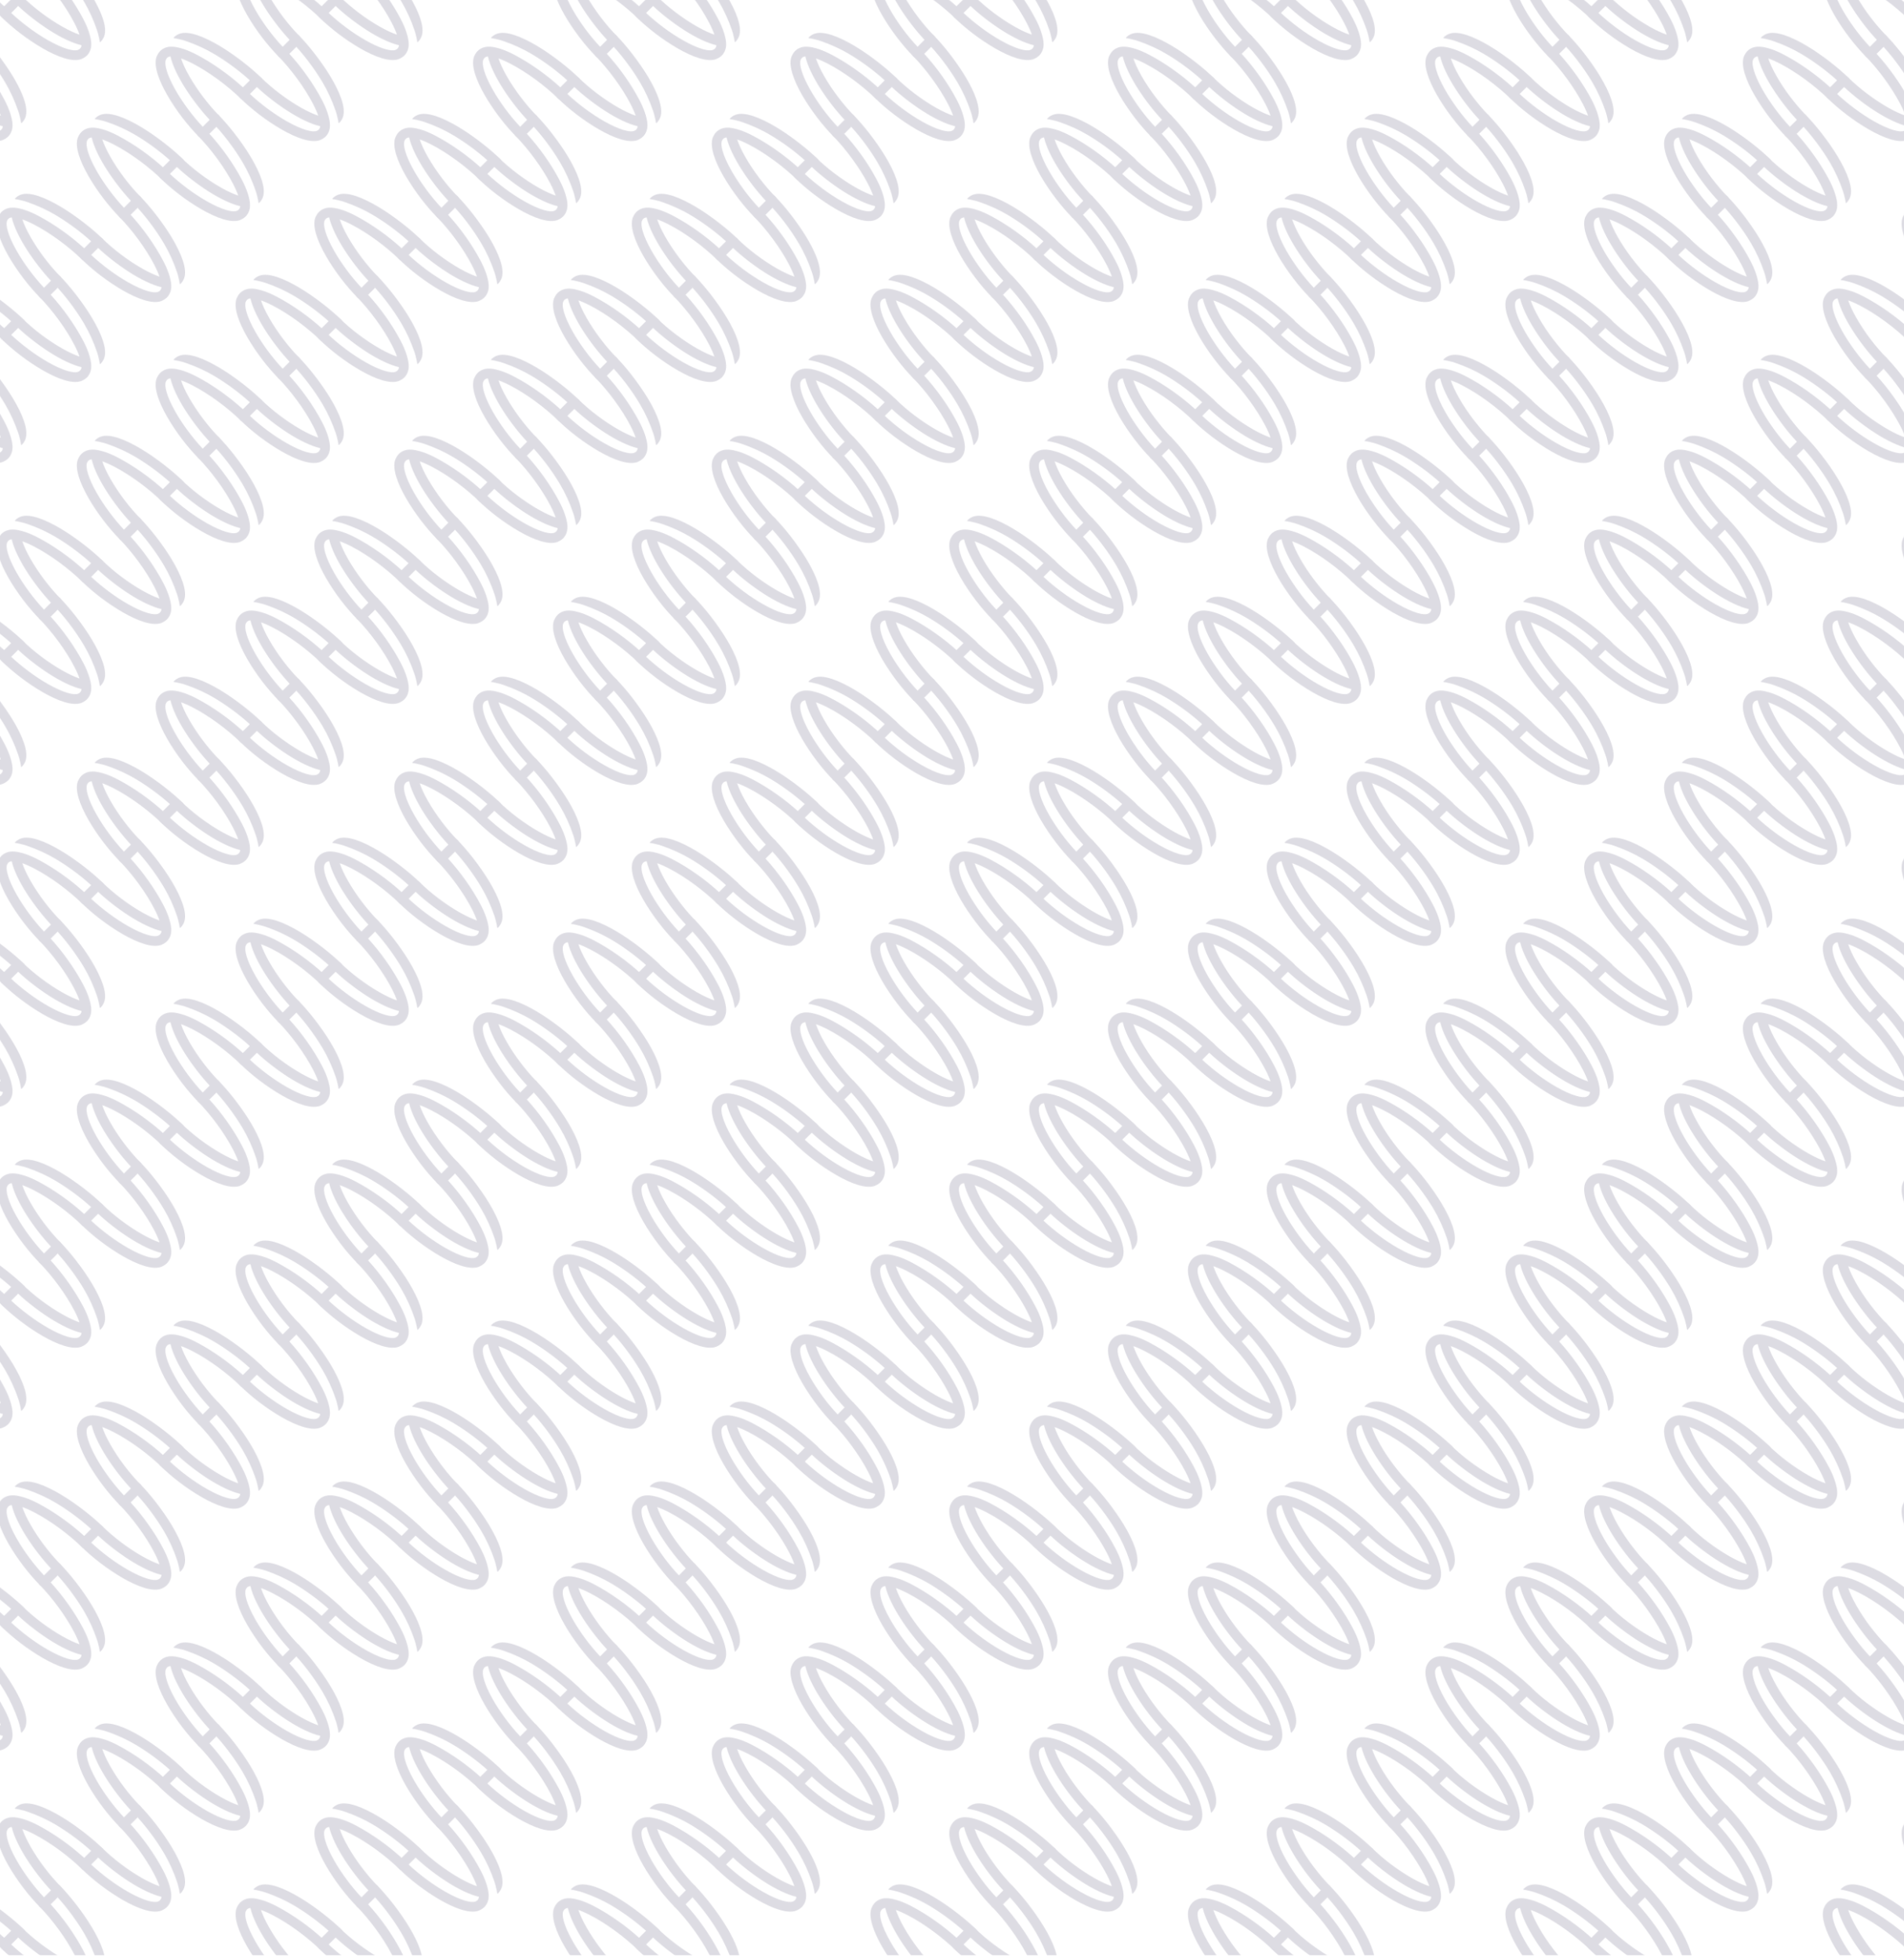 <?xml version="1.0" encoding="UTF-8"?><svg id="Layer_1" xmlns="http://www.w3.org/2000/svg" xmlns:xlink="http://www.w3.org/1999/xlink" viewBox="0 0 1166 1200"><defs>

<style>.cls-1{fill:url(#New_Pattern_5);}.cls-1,.cls-2,.cls-3{stroke-width:0px;}.cls-2{fill:none;}.cls-3{fill:#dddce3;}</style>

<pattern id="New_Pattern_5" x="0" y="0" width="432" height="438" patternTransform="translate(-7039.89 -4258.62) scale(.45)" patternUnits="userSpaceOnUse" viewBox="0 0 432 438">
    <rect class="cls-2" width="432" height="438"/>
        <path class="cls-3" d="m341.21,484.24c.55-.55.56-1.44,0-1.99-27.33-26.92-86.74-69.27-111.7-60.64-1.04.33-4.66,1.68-7.85,4.87-.46.46-.61,1.23.11,1.27,2.23.14,6.32,1.17,7.11,1.34,3.02.62,5.96,1.45,8.87,2.46,13.47,4.63,26.6,10.54,38.87,17.79,19.49,11.52,40.04,27.25,55.26,42.27.55.54,1.43.54,1.97,0l7.36-7.36Z"/>
        <path class="cls-3" d="m387.4,421.84c.55-.55,1.44-.56,1.99,0,26.92,27.33,69.27,86.74,60.64,111.7-.33,1.04-1.68,4.66-4.87,7.85-.46.46-1.23.61-1.27-.11-.14-2.23-1.17-6.32-1.34-7.11-.62-3.02-1.45-5.96-2.46-8.87-4.63-13.47-10.54-26.6-17.79-38.87-11.52-19.49-27.25-40.04-42.27-55.26-.54-.55-.54-1.43,0-1.97l7.36-7.36Z"/>
        <path class="cls-3" d="m477.43,331.89c.55-.55,1.44-.56,1.99,0,16.76,16.98,34.13,40.02,46.1,61,6.16,10.79,12.01,22.24,14.64,34.47.75,3.5,1.23,7.08.97,10.65-.36,5.05-2.34,9.83-5.94,13.43-2.65,2.65-6.64,4.38-7.41,4.7l-.33.13c-23.99,8.46-79.34-28.47-108.43-57.23-1.48-1.47-2.3-3.42-2.3-5.5-.01-2.08.8-4.05,2.28-5.53l17.16-17.16c3.02-3.02,7.93-3.03,10.96-.04,15.15,14.99,35.39,30.3,54.12,40.96,9.64,5.49,17.63,9.05,24,11.18-1.47-4.23-3.7-9.42-6.97-15.78-11.26-21.86-30.09-47.6-48.2-65.95-.54-.55-.54-1.43,0-1.97l7.35-7.35Zm50.53,105.47c-25.89-5.98-62.77-31.35-86.23-53.4l-9.48,9.48c14.61,13.74,33.02,27.4,50.18,37.16,21.79,12.41,35.15,14.99,40.45,13.28,1.04-.46,2.48-1.28,2.97-1.77.91-.91,1.47-2.12,1.64-2.57l.07-.22c.13-.39.3-1.01.39-1.93Z"/>
        <path class="cls-3" d="m429.58,392.87c.55-.55.56-1.44,0-1.99-16.98-16.76-40.02-34.13-61-46.1-10.79-6.16-22.24-12.01-34.47-14.64-3.5-.75-7.08-1.23-10.65-.97-5.05.36-9.83,2.34-13.43,5.94-2.65,2.65-4.38,6.64-4.7,7.41l-.13.33c-8.46,23.99,28.47,79.34,57.23,108.43,1.47,1.48,3.42,2.3,5.5,2.3,2.08.01,4.05-.8,5.53-2.28l17.16-17.16c3.02-3.02,3.03-7.93.04-10.96-14.99-15.15-30.3-35.39-40.96-54.12-5.49-9.64-9.05-17.63-11.18-24,4.23,1.47,9.42,3.7,15.78,6.97,21.86,11.26,47.6,30.09,65.95,48.2.55.54,1.43.54,1.97,0l7.35-7.35Zm-105.47-50.53c5.98,25.89,31.35,62.77,53.4,86.23l-9.48,9.48c-13.74-14.61-27.4-33.02-37.16-50.18-12.41-21.79-14.99-35.15-13.28-40.45.46-1.04,1.28-2.48,1.77-2.97.91-.91,2.12-1.47,2.57-1.64l.22-.07c.39-.13,1.01-.3,1.93-.39Z"/>
        <path class="cls-3" d="m448.4,374.05c.55-.55.56-1.44,0-1.99-27.33-26.92-86.74-69.27-111.7-60.64-1.04.33-4.66,1.68-7.85,4.87-.46.46-.61,1.23.11,1.27,2.23.14,6.32,1.17,7.11,1.34,3.02.62,5.96,1.45,8.87,2.46,13.47,4.63,26.6,10.54,38.87,17.79,19.49,11.52,40.04,27.25,55.26,42.27.55.54,1.43.54,1.97,0l7.36-7.36Z"/>
        <path class="cls-3" d="m538.38,284.07c.55-.55.56-1.44,0-1.99-16.98-16.76-40.02-34.13-61-46.1-10.79-6.16-22.24-12.01-34.47-14.64-3.5-.75-7.08-1.23-10.65-.97-5.05.36-9.83,2.34-13.43,5.94-2.65,2.65-4.38,6.64-4.7,7.41l-.13.33c-8.46,23.99,28.47,79.34,57.23,108.43,1.47,1.48,3.42,2.3,5.5,2.3,2.08.01,4.05-.8,5.53-2.28l17.16-17.16c3.02-3.02,3.03-7.93.04-10.96-14.99-15.15-30.3-35.39-40.96-54.12-5.49-9.64-9.05-17.63-11.18-24,4.23,1.47,9.42,3.7,15.78,6.97,21.86,11.26,47.6,30.09,65.95,48.2.55.54,1.43.54,1.97,0l7.35-7.35Zm-105.47-50.53c5.98,25.89,31.35,62.77,53.4,86.23l-9.48,9.48c-13.74-14.61-27.4-33.02-37.16-50.18-12.41-21.79-14.99-35.15-13.28-40.45.46-1.04,1.28-2.48,1.77-2.97.91-.91,2.12-1.47,2.57-1.64l.22-.07c.39-.13,1.01-.3,1.93-.39Z"/>
        <path class="cls-3" d="m-44.6,421.84c.55-.55,1.44-.56,1.99,0,26.92,27.33,69.27,86.74,60.64,111.7-.33,1.04-1.68,4.66-4.87,7.85-.46.46-1.23.61-1.27-.11-.14-2.23-1.17-6.32-1.34-7.11-.62-3.02-1.45-5.96-2.46-8.87-4.63-13.47-10.54-26.6-17.79-38.87-11.52-19.49-27.25-40.04-42.27-55.26-.54-.55-.54-1.43,0-1.97l7.36-7.36Z"/>
        <path class="cls-3" d="m45.43,331.89c.55-.55,1.44-.56,1.99,0,16.76,16.98,34.13,40.02,46.1,61,6.16,10.79,12.01,22.24,14.64,34.47.75,3.5,1.23,7.08.97,10.65-.36,5.05-2.34,9.83-5.94,13.43-2.65,2.65-6.64,4.38-7.41,4.7l-.33.13c-23.99,8.46-79.34-28.47-108.43-57.23-1.48-1.47-2.3-3.42-2.3-5.5-.01-2.08.8-4.05,2.28-5.53l17.16-17.16c3.02-3.02,7.93-3.03,10.96-.04,15.15,14.99,35.39,30.3,54.12,40.96,9.64,5.49,17.63,9.05,24,11.18-1.47-4.23-3.7-9.42-6.97-15.78-11.26-21.86-30.09-47.6-48.2-65.95-.54-.55-.54-1.43,0-1.97l7.35-7.35Zm50.53,105.47c-25.89-5.98-62.77-31.35-86.23-53.4l-9.48,9.48c14.61,13.74,33.02,27.4,50.18,37.16,21.79,12.41,35.15,14.99,40.45,13.28,1.04-.46,2.48-1.28,2.97-1.77.91-.91,1.47-2.12,1.64-2.57l.07-.22c.13-.39.3-1.01.39-1.93Z"/>
        <path class="cls-3" d="m64.25,313.06c.55-.55,1.44-.56,1.99,0,26.92,27.33,69.27,86.74,60.64,111.7-.33,1.04-1.68,4.66-4.87,7.85-.46.46-1.23.61-1.27-.11-.14-2.23-1.17-6.32-1.34-7.11-.62-3.02-1.45-5.96-2.46-8.87-4.63-13.47-10.54-26.6-17.79-38.87-11.52-19.49-27.25-40.04-42.27-55.26-.54-.55-.54-1.43,0-1.97l7.36-7.36Z"/>
        <path class="cls-3" d="m16.4,374.05c.55-.55.56-1.44,0-1.99-27.33-26.92-86.74-69.27-111.7-60.64-1.04.33-4.66,1.68-7.85,4.87-.46.46-.61,1.23.11,1.27,2.23.14,6.32,1.17,7.11,1.34,3.02.62,5.96,1.45,8.87,2.46,13.47,4.63,26.6,10.54,38.87,17.79,19.49,11.52,40.04,27.25,55.26,42.27.55.54,1.43.54,1.97,0l7.36-7.36Z"/>
        <path class="cls-3" d="m106.38,284.07c.55-.55.56-1.44,0-1.99-16.98-16.76-40.02-34.13-61-46.1-10.79-6.16-22.24-12.01-34.47-14.64-3.5-.75-7.08-1.23-10.65-.97-5.05.36-9.83,2.34-13.43,5.94-2.65,2.65-4.38,6.64-4.7,7.41l-.13.33c-8.46,23.99,28.47,79.34,57.23,108.43,1.47,1.48,3.42,2.3,5.5,2.3,2.08.01,4.05-.8,5.53-2.28l17.16-17.16c3.02-3.02,3.03-7.93.04-10.96-14.99-15.15-30.3-35.39-40.96-54.12-5.49-9.64-9.05-17.63-11.18-24,4.23,1.47,9.42,3.7,15.78,6.97,21.86,11.26,47.6,30.09,65.95,48.2.55.54,1.43.54,1.97,0l7.35-7.35ZM.91,233.53c5.98,25.89,31.35,62.77,53.4,86.23l-9.48,9.48c-13.74-14.61-27.4-33.02-37.16-50.18-12.41-21.79-14.99-35.15-13.28-40.45.46-1.04,1.28-2.48,1.77-2.97.91-.91,2.12-1.47,2.57-1.64l.22-.07c.39-.13,1.01-.3,1.93-.39Z"/>
        <path class="cls-3" d="m125.21,265.24c.55-.55.56-1.44,0-1.99-27.33-26.92-86.74-69.27-111.7-60.64-1.04.33-4.66,1.68-7.85,4.87-.46.46-.61,1.23.11,1.27,2.23.14,6.32,1.17,7.11,1.34,3.02.62,5.96,1.45,8.87,2.46,13.47,4.63,26.6,10.54,38.87,17.79,19.49,11.52,40.04,27.25,55.26,42.27.55.54,1.43.54,1.97,0l7.36-7.36Z"/>
        <path class="cls-3" d="m152.58,221.66c.55-.55,1.44-.56,1.99,0,16.76,16.98,34.13,40.02,46.1,61,6.16,10.79,12.01,22.24,14.64,34.47.75,3.5,1.23,7.08.97,10.65-.36,5.05-2.34,9.83-5.94,13.43-2.65,2.65-6.64,4.38-7.41,4.7l-.33.13c-23.99,8.46-79.34-28.47-108.43-57.23-1.48-1.47-2.3-3.42-2.3-5.5-.01-2.08.8-4.05,2.28-5.53l17.16-17.16c3.02-3.02,7.93-3.03,10.96-.04,15.15,14.99,35.39,30.3,54.12,40.96,9.64,5.49,17.63,9.05,24,11.18-1.47-4.23-3.7-9.42-6.97-15.78-11.26-21.86-30.09-47.6-48.2-65.95-.54-.55-.54-1.43,0-1.97l7.35-7.35Zm50.53,105.47c-25.89-5.98-62.77-31.35-86.23-53.4l-9.48,9.48c14.61,13.74,33.02,27.4,50.18,37.16,21.79,12.41,35.15,14.99,40.45,13.28,1.04-.46,2.48-1.28,2.97-1.77.91-.91,1.47-2.12,1.64-2.57l.07-.22c.13-.39.3-1.01.39-1.93Z"/>
        <path class="cls-3" d="m171.4,202.84c.55-.55,1.44-.56,1.99,0,26.92,27.33,69.27,86.74,60.64,111.7-.33,1.04-1.68,4.66-4.87,7.85-.46.46-1.23.61-1.27-.11-.14-2.23-1.17-6.32-1.34-7.11-.62-3.02-1.45-5.96-2.46-8.87-4.63-13.47-10.54-26.6-17.79-38.87-11.52-19.49-27.25-40.04-42.27-55.26-.54-.55-.54-1.43,0-1.97l7.36-7.36Z"/>
        <path class="cls-3" d="m261.43,112.89c.55-.55,1.44-.56,1.99,0,16.76,16.98,34.13,40.02,46.1,61,6.16,10.79,12.01,22.24,14.64,34.47.75,3.5,1.23,7.08.97,10.65-.36,5.05-2.34,9.83-5.94,13.43-2.65,2.65-6.64,4.38-7.41,4.7l-.33.13c-23.99,8.46-79.34-28.47-108.43-57.23-1.48-1.47-2.3-3.42-2.3-5.5-.01-2.08.8-4.05,2.28-5.53l17.16-17.16c3.02-3.02,7.93-3.03,10.96-.04,15.15,14.99,35.39,30.3,54.12,40.96,9.64,5.49,17.63,9.05,24,11.18-1.47-4.23-3.7-9.42-6.97-15.78-11.26-21.86-30.09-47.6-48.2-65.95-.54-.55-.54-1.43,0-1.97l7.35-7.35Zm50.53,105.47c-25.89-5.98-62.77-31.35-86.23-53.4l-9.48,9.48c14.61,13.74,33.02,27.4,50.18,37.16,21.79,12.41,35.15,14.99,40.45,13.28,1.04-.46,2.48-1.28,2.97-1.77.91-.91,1.47-2.12,1.64-2.57l.07-.22c.13-.39.3-1.01.39-1.93Z"/>
        <path class="cls-3" d="m280.25,94.06c.55-.55,1.44-.56,1.99,0,26.92,27.33,69.27,86.74,60.64,111.7-.33,1.04-1.68,4.66-4.87,7.85-.46.46-1.23.61-1.27-.11-.14-2.23-1.17-6.32-1.34-7.11-.62-3.02-1.45-5.96-2.46-8.87-4.63-13.47-10.54-26.6-17.79-38.87-11.52-19.49-27.25-40.04-42.27-55.26-.54-.55-.54-1.43,0-1.97l7.36-7.36Z"/>
        <path class="cls-3" d="m213.58,173.87c.55-.55.56-1.44,0-1.99-16.98-16.76-40.02-34.13-61-46.1-10.79-6.16-22.24-12.01-34.47-14.64-3.5-.75-7.08-1.23-10.65-.97-5.05.36-9.83,2.34-13.43,5.94-2.65,2.65-4.38,6.64-4.7,7.41l-.13.33c-8.46,23.99,28.47,79.34,57.23,108.43,1.47,1.48,3.42,2.3,5.5,2.3,2.08.01,4.05-.8,5.53-2.28l17.16-17.16c3.02-3.02,3.03-7.93.04-10.96-14.99-15.15-30.3-35.39-40.96-54.12-5.49-9.64-9.05-17.63-11.18-24,4.23,1.47,9.42,3.7,15.78,6.97,21.86,11.26,47.6,30.09,65.95,48.2.55.54,1.43.54,1.97,0l7.35-7.35Zm-105.47-50.53c5.98,25.89,31.35,62.77,53.4,86.23l-9.48,9.48c-13.74-14.61-27.4-33.02-37.16-50.18-12.41-21.79-14.99-35.15-13.28-40.45.46-1.04,1.28-2.48,1.77-2.97.91-.91,2.12-1.47,2.57-1.64l.22-.07c.39-.13,1.01-.3,1.93-.39Z"/>
        <path class="cls-3" d="m232.4,155.05c.55-.55.56-1.44,0-1.99-27.33-26.92-86.74-69.27-111.7-60.64-1.04.33-4.66,1.68-7.85,4.87-.46.46-.61,1.23.11,1.27,2.23.14,6.32,1.17,7.11,1.34,3.02.62,5.96,1.45,8.87,2.46,13.47,4.63,26.6,10.54,38.87,17.79,19.49,11.52,40.04,27.25,55.26,42.27.55.54,1.43.54,1.97,0l7.36-7.36Z"/>
        <path class="cls-3" d="m322.38,65.07c.55-.55.56-1.44,0-1.99-16.98-16.76-40.02-34.13-61-46.1-10.79-6.16-22.24-12.01-34.47-14.64-3.5-.75-7.08-1.23-10.65-.97-5.05.36-9.83,2.34-13.43,5.94-2.65,2.65-4.38,6.64-4.7,7.41l-.13.33c-8.46,23.99,28.47,79.34,57.23,108.43,1.47,1.48,3.42,2.3,5.5,2.3,2.08.01,4.05-.8,5.53-2.28l17.16-17.16c3.02-3.02,3.03-7.93.04-10.96-14.99-15.15-30.3-35.39-40.96-54.12-5.49-9.64-9.05-17.63-11.18-24,4.23,1.47,9.42,3.7,15.78,6.97,21.86,11.26,47.6,30.09,65.95,48.2.55.54,1.43.54,1.97,0l7.35-7.35ZM216.91,14.53c5.98,25.89,31.35,62.77,53.4,86.23l-9.48,9.48c-13.74-14.61-27.4-33.02-37.16-50.18-12.41-21.79-14.99-35.15-13.28-40.45.46-1.04,1.28-2.48,1.77-2.97.91-.91,2.12-1.47,2.57-1.64l.22-.07c.39-.13,1.01-.3,1.93-.39Z"/>
        <path class="cls-3" d="m341.21,46.24c.55-.55.56-1.44,0-1.99-27.33-26.92-86.74-69.27-111.7-60.64-1.04.33-4.66,1.68-7.85,4.87-.46.46-.61,1.23.11,1.27,2.23.14,6.32,1.17,7.11,1.34,3.02.62,5.96,1.45,8.87,2.46,13.47,4.63,26.6,10.54,38.87,17.79,19.49,11.52,40.04,27.25,55.26,42.27.55.54,1.43.54,1.97,0l7.36-7.36Z"/>
        <path class="cls-3" d="m368.58,2.66c.55-.55,1.44-.56,1.99,0,16.76,16.98,34.13,40.02,46.1,61,6.16,10.79,12.01,22.24,14.64,34.47.75,3.5,1.23,7.08.97,10.65-.36,5.05-2.34,9.83-5.94,13.43-2.65,2.65-6.64,4.38-7.41,4.7l-.33.13c-23.99,8.46-79.34-28.47-108.43-57.23-1.48-1.47-2.3-3.42-2.3-5.5-.01-2.08.8-4.05,2.28-5.53l17.16-17.16c3.02-3.02,7.93-3.03,10.96-.04,15.15,14.99,35.39,30.3,54.12,40.96,9.64,5.49,17.63,9.05,24,11.18-1.47-4.23-3.7-9.42-6.97-15.78-11.26-21.86-30.09-47.6-48.2-65.95-.54-.55-.54-1.43,0-1.97l7.35-7.35Zm50.53,105.47c-25.89-5.98-62.77-31.35-86.23-53.4l-9.48,9.48c14.61,13.74,33.02,27.4,50.18,37.16,21.79,12.41,35.15,14.99,40.45,13.28,1.04-.46,2.48-1.28,2.97-1.77.91-.91,1.47-2.12,1.64-2.57l.07-.22c.13-.39.3-1.01.39-1.93Z"/>
        <path class="cls-3" d="m387.4-16.16c.55-.55,1.44-.56,1.99,0,26.92,27.33,69.27,86.74,60.64,111.7-.33,1.04-1.68,4.66-4.87,7.85-.46.46-1.23.61-1.27-.11-.14-2.23-1.17-6.32-1.34-7.11-.62-3.02-1.45-5.96-2.46-8.87-4.63-13.47-10.54-26.6-17.79-38.87-11.52-19.49-27.25-40.04-42.27-55.26-.54-.55-.54-1.43,0-1.97l7.36-7.36Z"/>
        <path class="cls-3" d="m477.43-106.11c.55-.55,1.44-.56,1.99,0,16.76,16.98,34.13,40.02,46.1,61,6.16,10.79,12.01,22.24,14.64,34.47.75,3.5,1.23,7.08.97,10.65-.36,5.05-2.34,9.83-5.94,13.43-2.65,2.65-6.64,4.38-7.41,4.7l-.33.13c-23.99,8.46-79.34-28.47-108.43-57.23-1.48-1.47-2.3-3.42-2.3-5.5-.01-2.08.8-4.05,2.28-5.53l17.16-17.16c3.02-3.02,7.93-3.03,10.96-.04,15.15,14.99,35.39,30.3,54.12,40.96,9.64,5.49,17.63,9.05,24,11.18-1.47-4.23-3.7-9.42-6.97-15.78-11.26-21.86-30.09-47.6-48.2-65.95-.54-.55-.54-1.43,0-1.97l7.35-7.35ZM527.96-.64c-25.89-5.98-62.77-31.35-86.23-53.4l-9.48,9.48c14.61,13.74,33.02,27.4,50.18,37.16,21.79,12.41,35.15,14.99,40.45,13.28,1.04-.46,2.48-1.28,2.97-1.77.91-.91,1.47-2.12,1.64-2.57l.07-.22c.13-.39.3-1.01.39-1.93Z"/>
        <path class="cls-3" d="m429.58-45.13c.55-.55.56-1.44,0-1.99-16.98-16.76-40.02-34.13-61-46.1-10.79-6.16-22.24-12.01-34.47-14.64-3.5-.75-7.08-1.23-10.65-.97-5.05.36-9.83,2.34-13.43,5.94-2.65,2.65-4.38,6.64-4.7,7.41l-.13.33c-8.46,23.99,28.47,79.34,57.23,108.43,1.47,1.48,3.42,2.3,5.5,2.3,2.08.01,4.05-.8,5.53-2.28l17.16-17.16c3.02-3.02,3.03-7.93.04-10.96-14.99-15.15-30.3-35.39-40.96-54.12-5.49-9.64-9.05-17.63-11.18-24,4.23,1.47,9.42,3.7,15.78,6.97,21.86,11.26,47.6,30.09,65.95,48.2.55.54,1.43.54,1.97,0l7.35-7.35Zm-105.47-50.53c5.98,25.89,31.35,62.77,53.4,86.23L368.04.05c-13.74-14.61-27.4-33.02-37.16-50.18-12.41-21.79-14.99-35.15-13.28-40.45.46-1.04,1.28-2.48,1.77-2.97.91-.91,2.12-1.47,2.57-1.64l.22-.07c.39-.13,1.01-.3,1.93-.39Z"/>
        <path class="cls-3" d="m-63.42,2.66c.55-.55,1.44-.56,1.99,0C-44.67,19.64-27.3,42.68-15.33,63.66c6.16,10.79,12.01,22.24,14.64,34.47.75,3.5,1.23,7.08.97,10.65-.36,5.05-2.34,9.83-5.94,13.43-2.65,2.65-6.64,4.38-7.41,4.7l-.33.13c-23.99,8.46-79.34-28.47-108.43-57.23-1.48-1.47-2.3-3.42-2.3-5.5-.01-2.08.8-4.05,2.28-5.53l17.16-17.16c3.02-3.02,7.93-3.03,10.96-.04,15.15,14.99,35.39,30.3,54.12,40.96,9.64,5.49,17.63,9.05,24,11.18-1.47-4.23-3.7-9.42-6.97-15.78-11.26-21.86-30.09-47.6-48.2-65.95-.54-.55-.54-1.43,0-1.97l7.35-7.35ZM-12.89,108.13c-25.89-5.98-62.77-31.35-86.23-53.4l-9.48,9.48c14.61,13.74,33.02,27.4,50.18,37.16,21.79,12.41,35.15,14.99,40.45,13.28,1.04-.46,2.48-1.28,2.97-1.77.91-.91,1.47-2.12,1.64-2.57l.07-.22c.13-.39.3-1.01.39-1.93Z"/>
        <path class="cls-3" d="m-44.6-16.16c.55-.55,1.44-.56,1.99,0C-15.69,11.17,26.66,70.58,18.03,95.53c-.33,1.04-1.68,4.66-4.87,7.85-.46.46-1.23.61-1.27-.11-.14-2.23-1.17-6.32-1.34-7.11-.62-3.02-1.45-5.96-2.46-8.87-4.63-13.47-10.54-26.6-17.79-38.87C-21.21,28.94-36.94,8.39-51.96-6.83c-.54-.55-.54-1.43,0-1.97l7.36-7.36Z"/>
        <path class="cls-3" d="m45.43-106.11c.55-.55,1.44-.56,1.99,0,16.76,16.98,34.13,40.02,46.1,61,6.16,10.79,12.01,22.24,14.64,34.47.75,3.5,1.23,7.08.97,10.65-.36,5.05-2.34,9.83-5.94,13.43-2.65,2.65-6.64,4.38-7.41,4.7l-.33.13C71.46,26.72,16.11-10.21-12.97-38.97c-1.48-1.47-2.3-3.42-2.3-5.5-.01-2.08.8-4.05,2.28-5.53l17.16-17.16c3.02-3.02,7.93-3.03,10.96-.04,15.15,14.99,35.39,30.3,54.12,40.96,9.64,5.49,17.63,9.05,24,11.18-1.47-4.23-3.7-9.42-6.97-15.78-11.26-21.86-30.09-47.6-48.2-65.95-.54-.55-.54-1.43,0-1.97l7.35-7.35ZM95.96-.64C70.08-6.62,33.19-31.99,9.73-54.05L.25-44.57C14.87-30.83,33.27-17.17,50.43-7.41c21.79,12.41,35.15,14.99,40.45,13.28,1.04-.46,2.48-1.28,2.97-1.77.91-.91,1.47-2.12,1.64-2.57l.07-.22c.13-.39.3-1.01.39-1.93Z"/>
</pattern></defs>
<rect class="cls-1" x="-2.06" y="-2.87" width="1169" height="1200"/></svg>